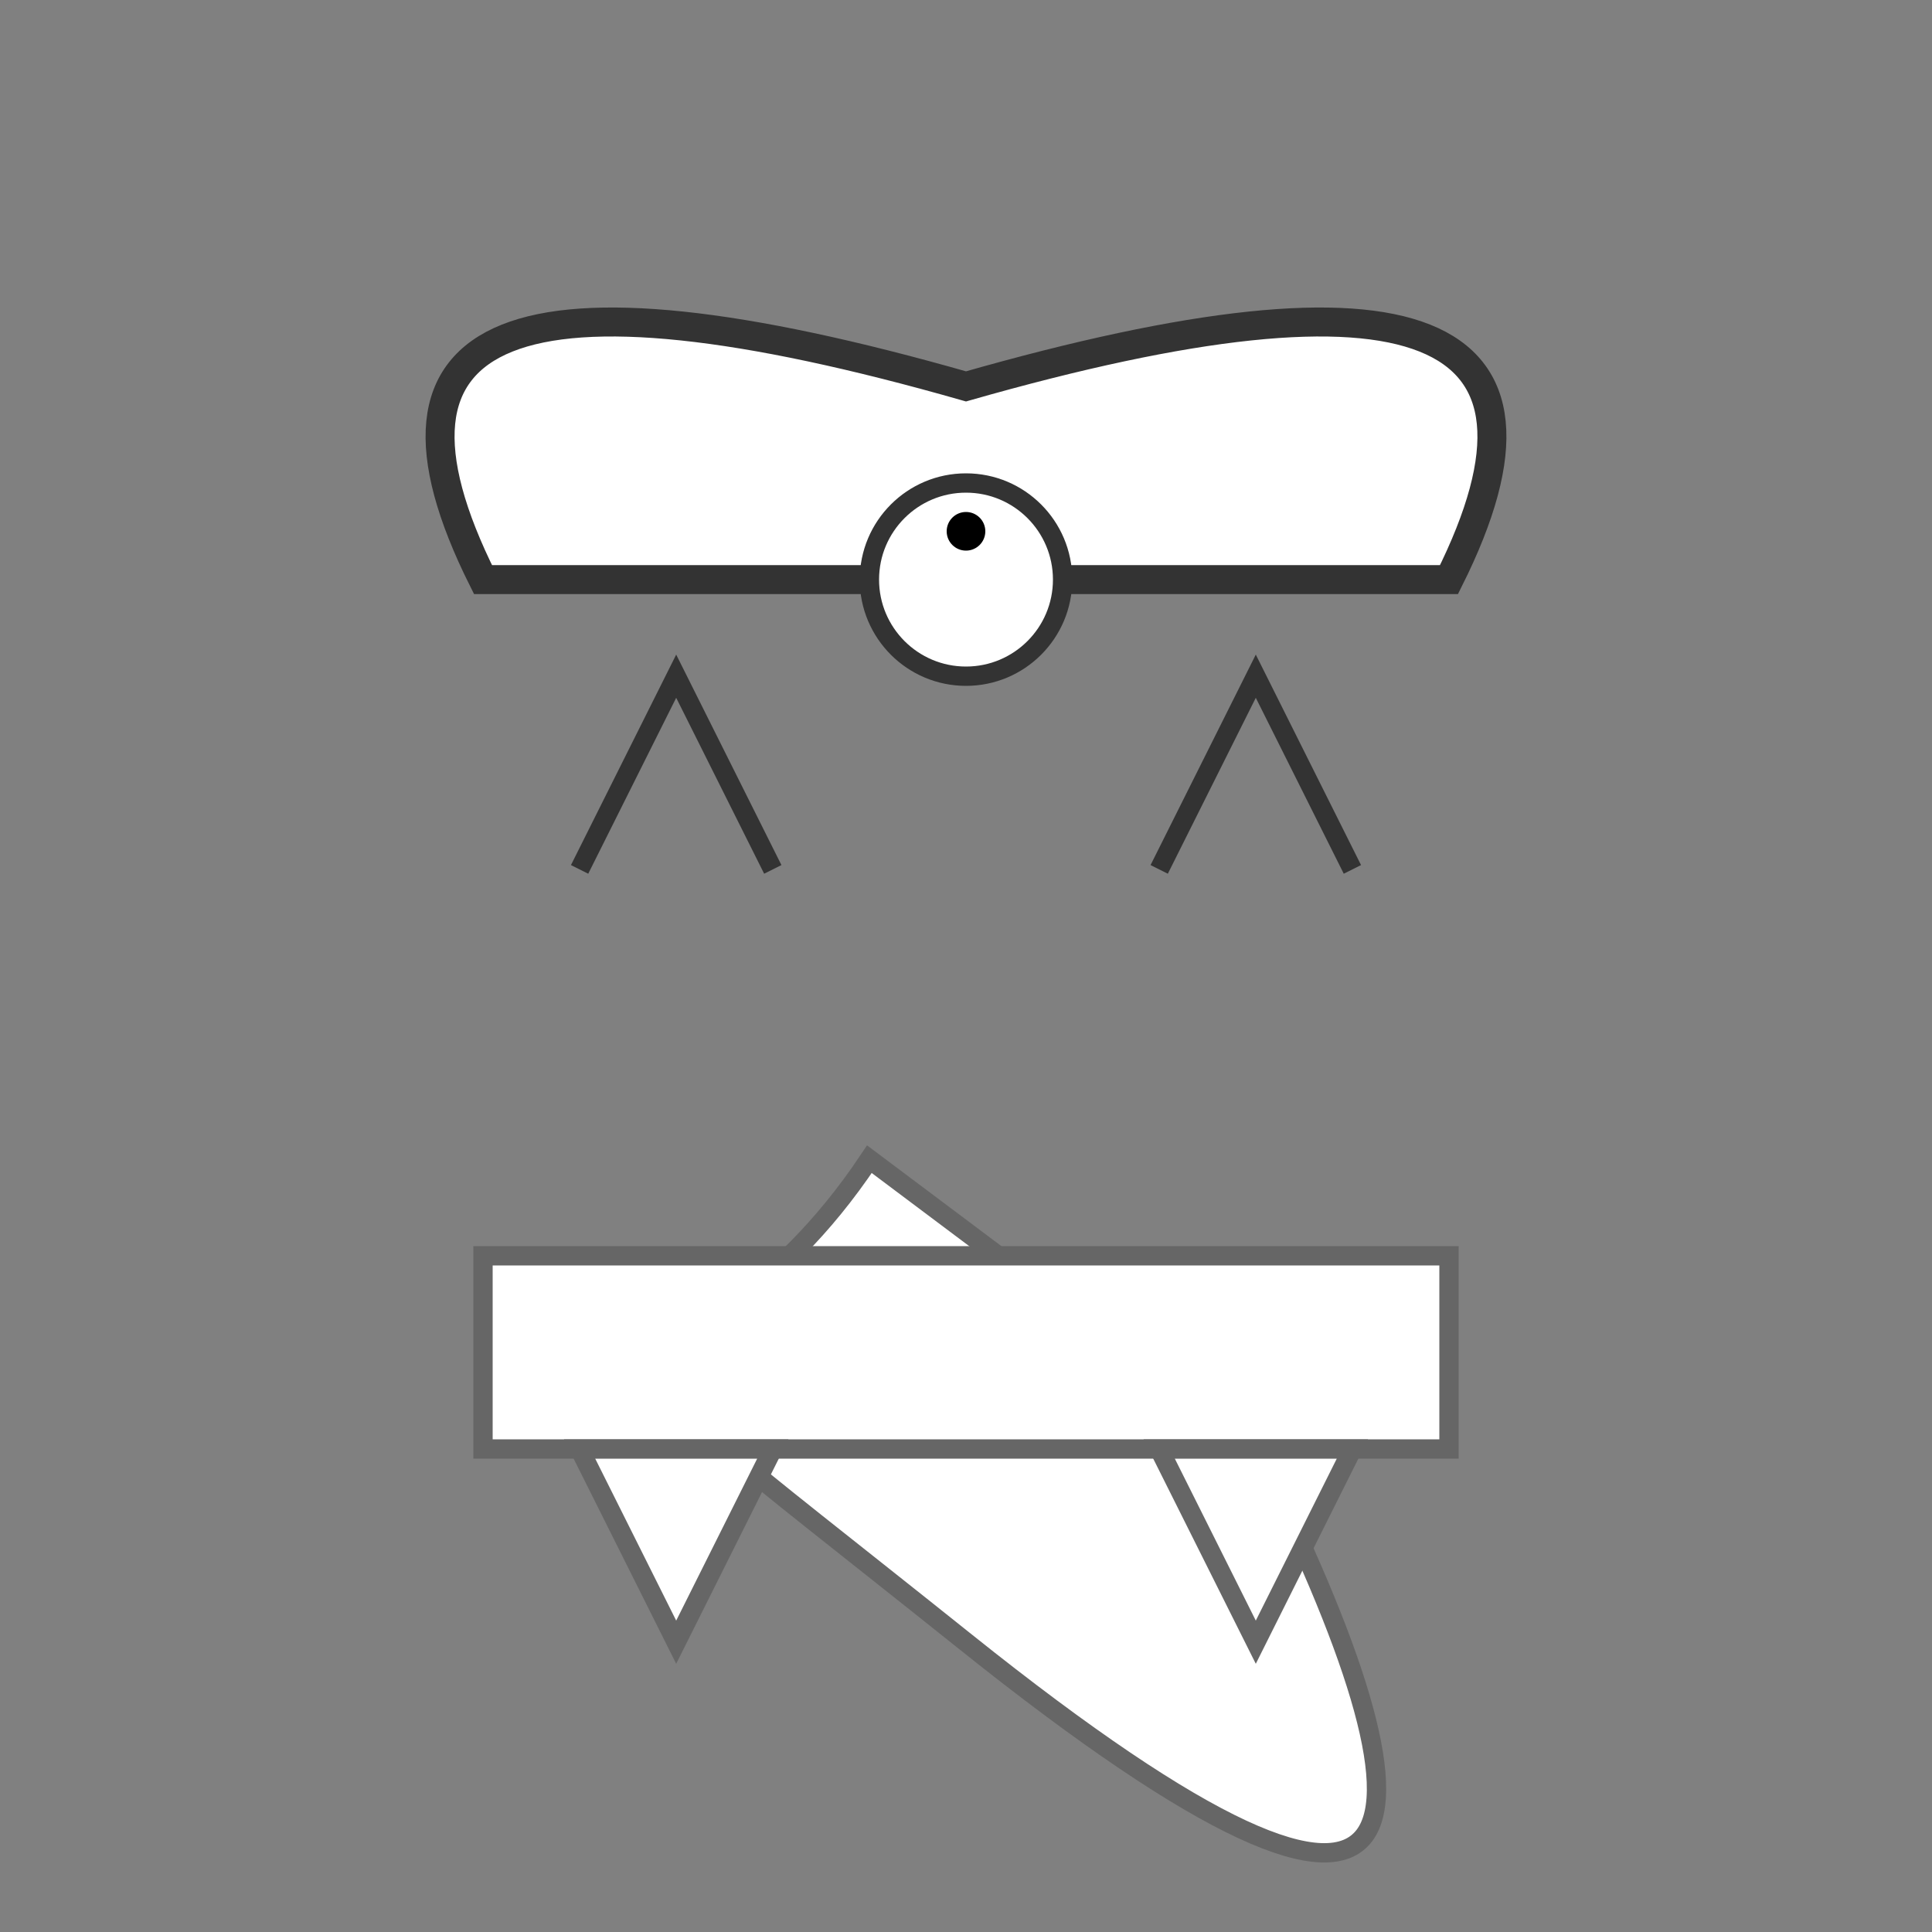 <svg xmlns="http://www.w3.org/2000/svg" viewBox="-100 -100 200 200">

  <rect x="-100" y="-100" width="200" height="200" fill="#808080" stroke="none"/>

  <!-- Fairy Body -->
  <path d="M-50,-40 Q-70,-80 0,-60 Q70,-80 50,-40 Z"
        fill="#fff" stroke="#333" stroke-width="3"/>

  <!-- Wings (Irregular pattern) -->
  <path d="M-10,20 C-30,50 -50,30 0,70 S50,90 30,50 Z"
        fill="#fff" stroke="#666" stroke-width="2"/>

  <!-- Hair (Regular pattern) -->
  <polyline points="-40,-10 -30,-30 -20,-10"
            fill="none" stroke="#333" stroke-width="2"/>
  <polyline points="20,-10 30,-30 40,-10"
            fill="none" stroke="#333" stroke-width="2"/>

  <!-- Dress Details (Regular pattern) -->
  <rect x="-50" y="30" width="100" height="20"
        fill="#fff" stroke="#666" stroke-width="2"/>
  <polygon points="-40,50 -30,70 -20,50"
           fill="#fff" stroke="#666" stroke-width="2"/>
  <polygon points="20,50 30,70 40,50"
           fill="#fff" stroke="#666" stroke-width="2"/>

  <!-- Face -->
  <circle cx="0" cy="-40" r="10"
          fill="#fff" stroke="#333" stroke-width="2"/>
  <circle cx="0" cy="-45" r="2"
          fill="#000"/>

</svg>